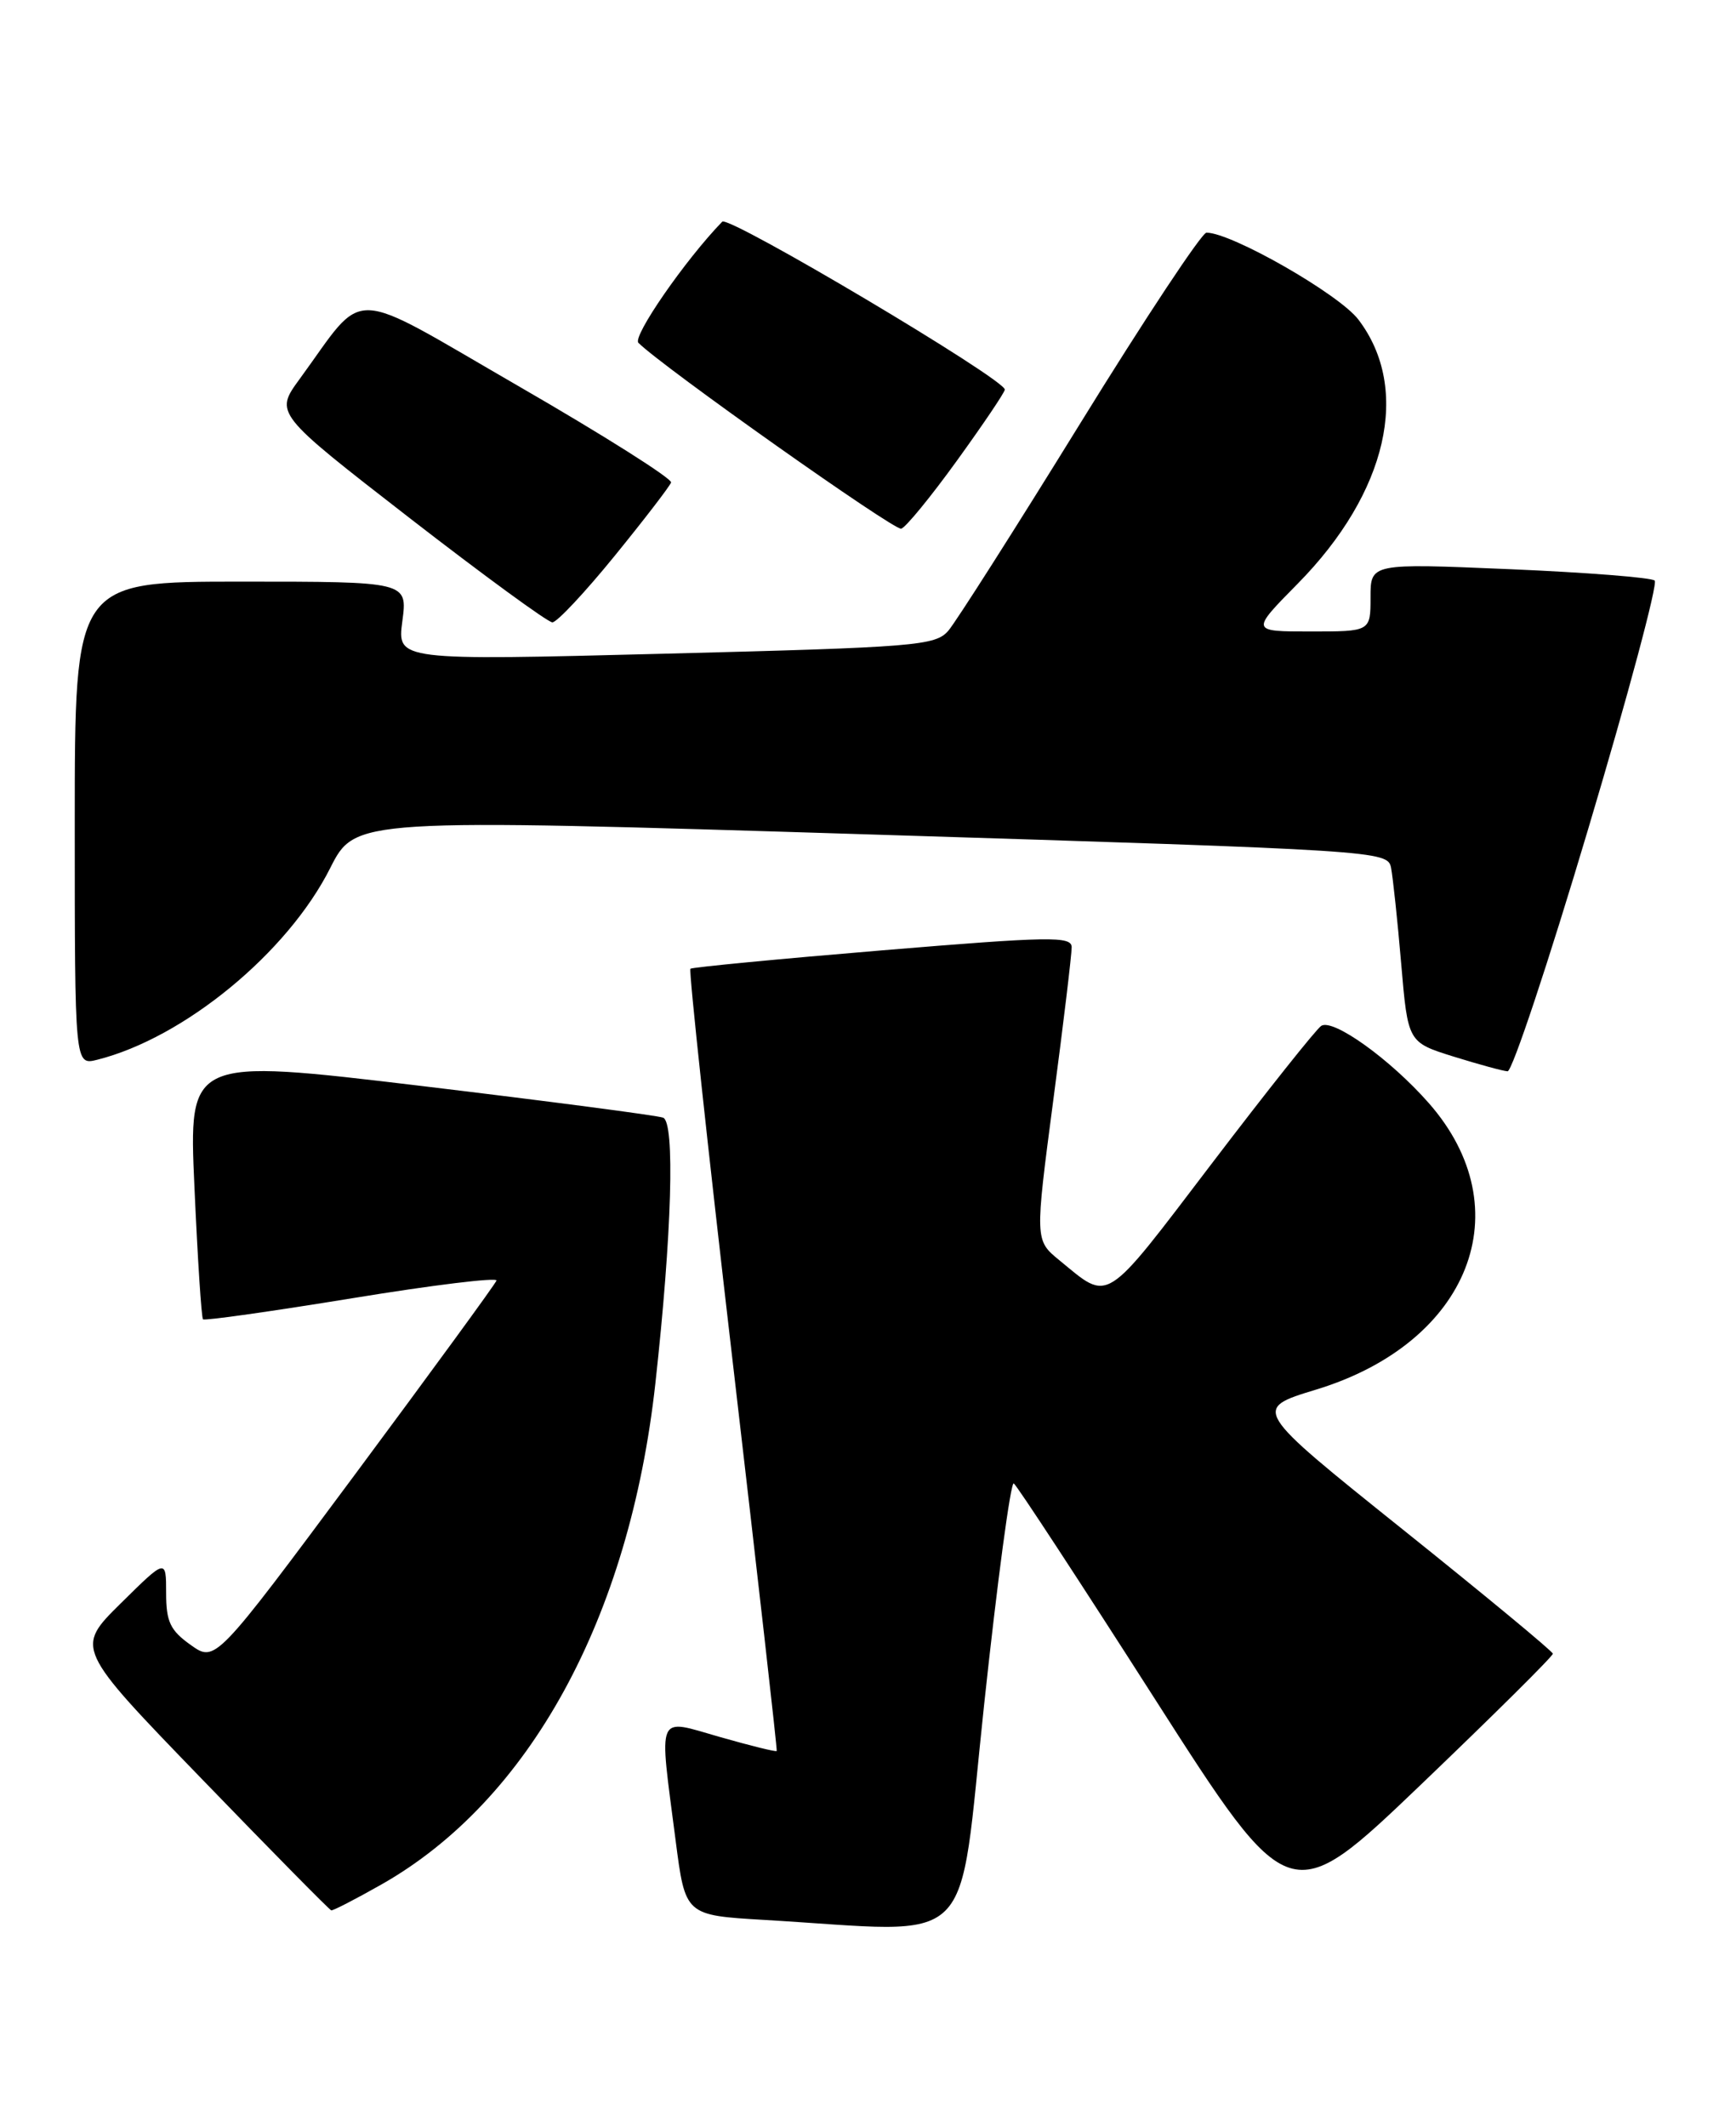 <?xml version="1.0" encoding="UTF-8" standalone="no"?>
<!DOCTYPE svg PUBLIC "-//W3C//DTD SVG 1.1//EN" "http://www.w3.org/Graphics/SVG/1.1/DTD/svg11.dtd" >
<svg xmlns="http://www.w3.org/2000/svg" xmlns:xlink="http://www.w3.org/1999/xlink" version="1.1" viewBox="0 0 209 256">
 <g >
 <path fill="currentColor"
d=" M 118.49 205.06 C 120.08 190.24 121.68 178.30 122.05 178.53 C 122.41 178.75 130.04 190.40 139.00 204.41 C 155.29 229.87 155.29 229.87 171.14 214.71 C 179.86 206.36 186.98 199.31 186.95 199.02 C 186.92 198.73 178.77 191.99 168.83 184.03 C 150.78 169.57 150.78 169.57 158.44 167.24 C 176.95 161.61 183.27 145.54 172.00 132.74 C 167.39 127.50 160.51 122.56 159.07 123.46 C 158.49 123.82 152.56 131.27 145.89 140.03 C 132.76 157.26 133.66 156.69 127.55 151.68 C 124.59 149.26 124.59 149.26 126.81 132.38 C 128.04 123.10 129.03 114.82 129.02 113.99 C 129.00 112.65 126.38 112.70 106.25 114.37 C 93.74 115.41 83.33 116.41 83.12 116.59 C 82.91 116.78 85.19 137.98 88.19 163.71 C 91.19 189.45 93.59 210.60 93.51 210.73 C 93.43 210.86 90.36 210.10 86.68 209.05 C 78.91 206.83 79.32 205.88 81.34 221.50 C 82.50 230.50 82.50 230.50 92.00 231.06 C 118.02 232.59 115.24 235.31 118.49 205.06 Z  M 45.88 226.82 C 63.74 216.72 75.78 194.74 78.90 166.50 C 80.89 148.52 81.28 135.04 79.83 134.51 C 79.10 134.24 65.95 132.52 50.61 130.68 C 22.71 127.35 22.71 127.35 23.41 142.89 C 23.79 151.44 24.25 158.59 24.44 158.78 C 24.63 158.97 32.72 157.82 42.42 156.24 C 52.12 154.65 59.93 153.70 59.77 154.12 C 59.62 154.55 51.94 165.06 42.71 177.49 C 25.92 200.08 25.92 200.08 22.96 197.97 C 20.49 196.22 20.00 195.17 20.00 191.72 C 20.00 187.57 20.00 187.57 14.54 192.96 C 9.07 198.36 9.07 198.36 24.29 214.09 C 32.65 222.74 39.67 229.86 39.88 229.91 C 40.09 229.96 42.79 228.57 45.88 226.82 Z  M 191.21 99.75 C 196.01 83.68 199.61 70.23 199.21 69.87 C 198.82 69.51 190.96 68.89 181.75 68.50 C 165.00 67.79 165.00 67.79 165.00 71.89 C 165.00 76.00 165.00 76.00 157.78 76.00 C 150.56 76.00 150.56 76.00 156.23 70.25 C 167.04 59.29 169.91 46.81 163.53 38.45 C 161.20 35.40 148.27 28.00 145.25 28.00 C 144.69 28.00 137.83 38.35 130.03 50.99 C 122.22 63.64 115.08 74.85 114.17 75.91 C 112.61 77.71 110.27 77.90 80.15 78.67 C 47.81 79.50 47.81 79.50 48.44 74.75 C 49.07 70.00 49.07 70.00 29.03 70.00 C 9.00 70.00 9.00 70.00 9.00 99.11 C 9.00 128.22 9.00 128.22 11.71 127.54 C 22.16 124.91 34.61 114.68 39.75 104.48 C 42.77 98.50 42.77 98.50 104.91 100.43 C 166.15 102.34 167.06 102.40 167.47 104.43 C 167.69 105.57 168.25 110.76 168.69 115.97 C 169.50 125.44 169.50 125.44 175.00 127.16 C 178.03 128.10 180.95 128.90 181.50 128.93 C 182.05 128.96 186.42 115.83 191.21 99.75 Z  M 74.00 66.90 C 77.58 62.50 80.63 58.53 80.79 58.07 C 80.95 57.62 72.70 52.40 62.44 46.48 C 41.50 34.39 44.21 34.48 36.07 45.62 C 33.06 49.74 33.06 49.74 49.28 62.32 C 58.20 69.23 65.95 74.89 66.50 74.90 C 67.05 74.90 70.42 71.30 74.00 66.90 Z  M 115.22 55.42 C 118.37 51.06 120.96 47.23 120.97 46.89 C 121.03 45.67 87.72 25.88 86.95 26.68 C 82.48 31.29 76.11 40.51 76.86 41.26 C 79.73 44.13 107.66 63.88 108.50 63.63 C 109.05 63.47 112.08 59.77 115.22 55.42 Z "/>
</g>
</svg>